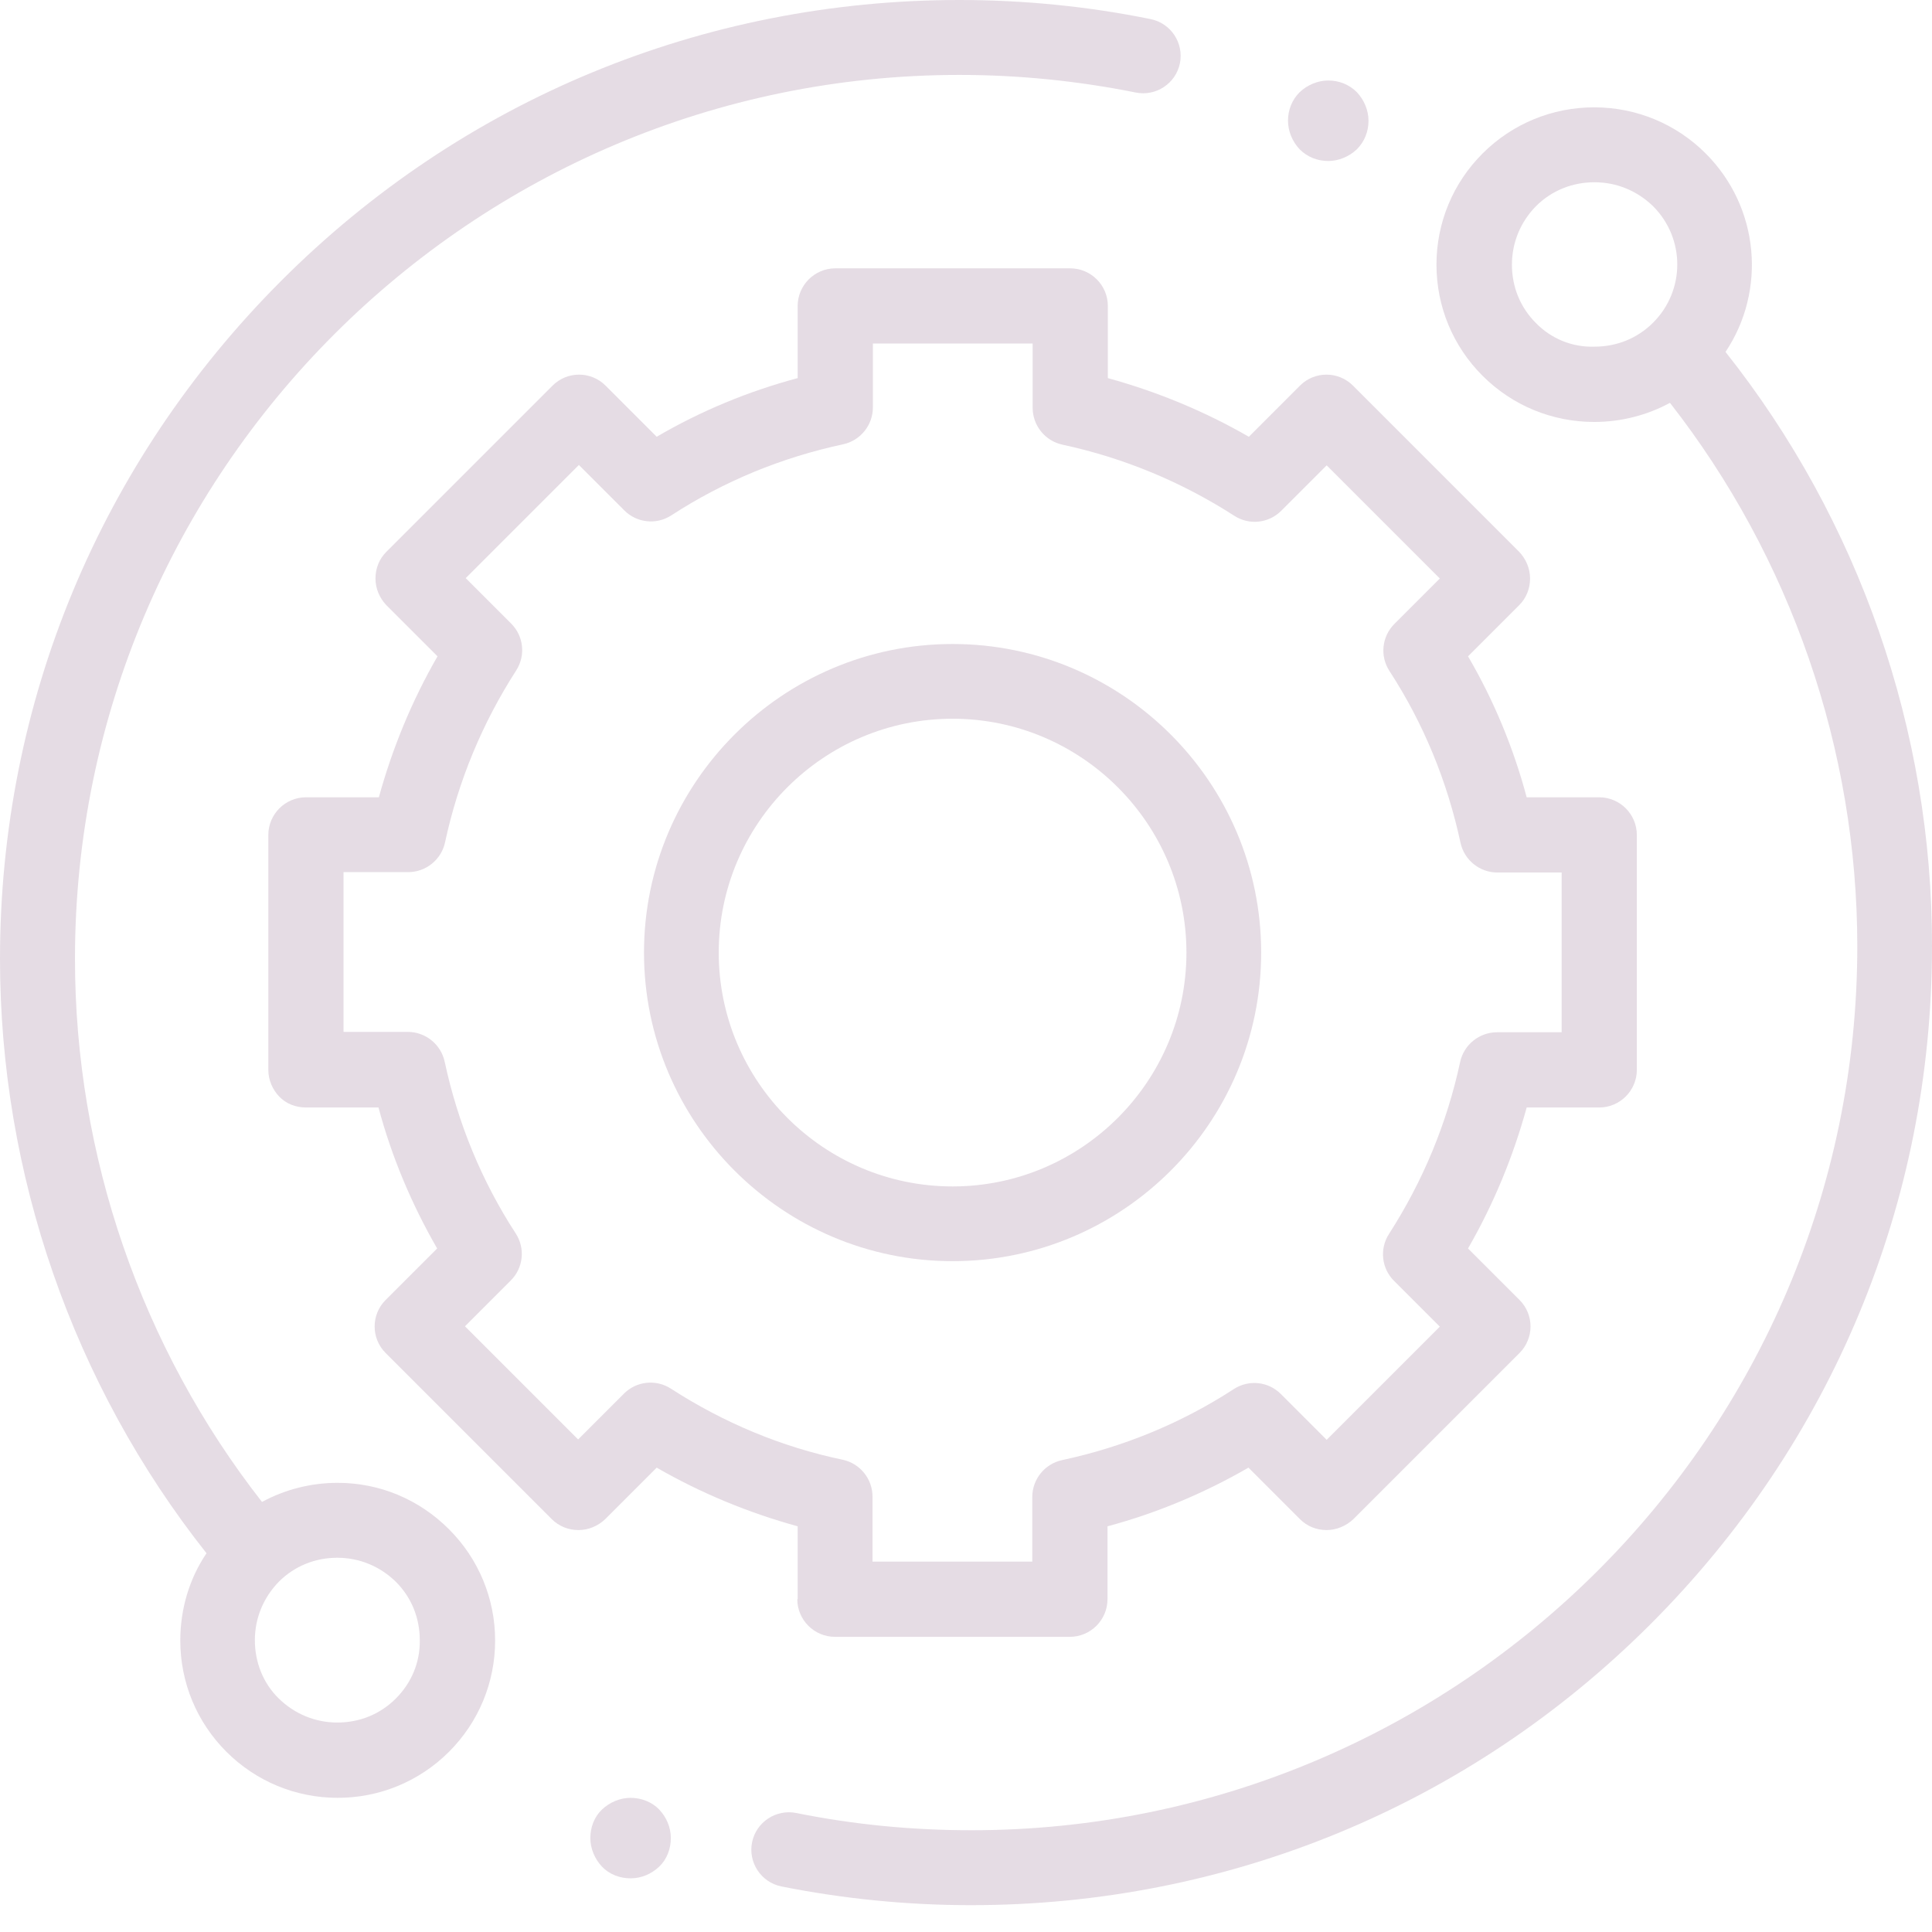 <svg width="72" height="72" viewBox="0 0 72 72" fill="none" xmlns="http://www.w3.org/2000/svg">
<path d="M12.585 55.261C11.58 55.261 10.616 55.512 9.764 55.973C5.266 50.222 2.794 43.062 2.794 35.733C2.794 17.573 17.586 2.792 35.758 2.792C37.965 2.792 40.172 3.015 42.324 3.448C43.078 3.601 43.818 3.113 43.972 2.359C44.125 1.605 43.636 0.865 42.882 0.712C40.55 0.237 38.147 0 35.758 0C26.204 0 17.223 3.713 10.476 10.469C3.729 17.225 0 26.186 0 35.733C0 43.759 2.724 51.604 7.696 57.885C7.054 58.834 6.719 59.965 6.719 61.138C6.719 62.701 7.333 64.18 8.437 65.283C9.54 66.386 11.021 67 12.585 67C14.15 67 15.63 66.386 16.734 65.283C17.837 64.18 18.452 62.701 18.452 61.138C18.452 59.574 17.837 58.095 16.734 56.992C15.616 55.875 14.15 55.261 12.585 55.261ZM14.75 63.301C14.164 63.887 13.396 64.194 12.571 64.194C11.747 64.194 10.979 63.873 10.392 63.301C9.806 62.729 9.498 61.947 9.498 61.123C9.498 60.3 9.82 59.532 10.392 58.946C10.979 58.36 11.747 58.053 12.571 58.053C13.396 58.053 14.164 58.374 14.75 58.946C15.337 59.532 15.644 60.3 15.644 61.123C15.658 61.947 15.337 62.715 14.75 63.301Z" fill="#5D2352" fill-opacity="0.16"/>
<path d="M64.305 13.115C65.83 10.84 65.578 7.727 63.564 5.717C62.459 4.614 60.976 4 59.409 4C57.842 4 56.359 4.614 55.254 5.717C54.148 6.82 53.533 8.299 53.533 9.863C53.533 11.426 54.148 12.905 55.254 14.008C56.359 15.111 57.842 15.725 59.409 15.725C60.416 15.725 61.381 15.474 62.235 15.013C66.74 20.778 69.216 27.939 69.216 35.267C69.216 53.426 54.4 68.208 36.199 68.208C34.002 68.208 31.82 67.999 29.679 67.566C28.924 67.413 28.182 67.901 28.028 68.655C27.874 69.409 28.364 70.148 29.119 70.302C31.428 70.763 33.806 71 36.185 71C45.754 71 54.75 67.287 61.507 60.531C68.264 53.775 72 44.814 72 35.267C72.014 27.241 69.286 19.396 64.305 13.115ZM57.24 12.04C56.653 11.454 56.345 10.686 56.345 9.863C56.345 9.039 56.666 8.271 57.24 7.685C57.828 7.099 58.597 6.792 59.423 6.792C60.248 6.792 61.017 7.113 61.605 7.685C62.808 8.885 62.808 10.826 61.605 12.026C61.017 12.612 60.248 12.919 59.423 12.919C58.597 12.947 57.814 12.626 57.24 12.04Z" fill="#5D2352" fill-opacity="0.16"/>
<path d="M29.713 59.599C29.713 60.37 30.344 61 31.115 61H39.871C40.642 61 41.273 60.37 41.273 59.599V56.881C43.108 56.39 44.873 55.648 46.527 54.695L48.446 56.615C48.712 56.881 49.063 57.021 49.441 57.021C49.805 57.021 50.169 56.867 50.436 56.615L56.629 50.422C57.175 49.875 57.175 48.993 56.629 48.446L54.709 46.527C55.662 44.873 56.39 43.108 56.895 41.273H59.599C60.37 41.273 61 40.642 61 39.871V31.115C61 30.344 60.37 29.713 59.599 29.713H56.895C56.404 27.878 55.676 26.113 54.709 24.459L56.615 22.554C56.881 22.288 57.021 21.937 57.021 21.559C57.021 21.181 56.867 20.831 56.615 20.564L50.422 14.371C49.875 13.825 48.993 13.825 48.446 14.371L46.541 16.277C44.887 15.324 43.122 14.596 41.286 14.091V11.401C41.286 10.63 40.656 10 39.885 10H31.129C30.358 10 29.727 10.63 29.727 11.401V14.091C27.892 14.582 26.127 15.31 24.473 16.277L22.568 14.371C22.021 13.825 21.139 13.825 20.592 14.371L14.399 20.564C14.133 20.831 13.993 21.181 13.993 21.559C13.993 21.937 14.147 22.288 14.399 22.554L16.305 24.459C15.352 26.113 14.624 27.878 14.119 29.713H11.401C10.63 29.713 10 30.344 10 31.115V39.871C10 40.25 10.154 40.6 10.406 40.866C10.659 41.132 11.023 41.273 11.401 41.273H14.105C14.596 43.108 15.338 44.873 16.291 46.527L14.371 48.446C13.825 48.993 13.825 49.875 14.371 50.422L20.564 56.615C20.831 56.881 21.181 57.021 21.559 57.021C21.937 57.021 22.288 56.867 22.554 56.615L24.473 54.695C26.127 55.648 27.892 56.376 29.727 56.881V59.599H29.713ZM25.006 51.753C24.445 51.389 23.717 51.472 23.254 51.935L21.545 53.644L17.328 49.427L19.037 47.718C19.5 47.255 19.584 46.527 19.219 45.966C17.944 44.005 17.061 41.847 16.571 39.563C16.431 38.919 15.857 38.456 15.198 38.456H12.802V32.502H15.212C15.871 32.502 16.445 32.039 16.585 31.395C17.076 29.111 17.972 26.953 19.233 24.992C19.598 24.431 19.514 23.703 19.051 23.24L17.356 21.545L21.573 17.328L23.268 19.023C23.731 19.485 24.459 19.57 25.02 19.205C26.981 17.93 29.139 17.047 31.423 16.557C32.067 16.417 32.53 15.843 32.53 15.184V12.802H38.484V15.198C38.484 15.857 38.947 16.431 39.591 16.571C41.875 17.061 44.033 17.958 45.994 19.219C46.555 19.584 47.283 19.5 47.746 19.037L49.441 17.342L53.658 21.559L51.963 23.254C51.501 23.717 51.416 24.445 51.781 25.006C53.056 26.967 53.938 29.125 54.429 31.409C54.569 32.053 55.143 32.516 55.802 32.516H58.198V38.47H55.788C55.129 38.47 54.555 38.933 54.415 39.577C53.925 41.861 53.028 44.019 51.767 45.98C51.403 46.541 51.486 47.269 51.949 47.732L53.658 49.441L49.441 53.658L47.732 51.949C47.269 51.486 46.541 51.403 45.98 51.767C44.019 53.042 41.861 53.925 39.577 54.415C38.933 54.555 38.47 55.129 38.47 55.788V58.198H32.516V55.774C32.516 55.115 32.053 54.541 31.409 54.401C29.125 53.924 26.981 53.028 25.006 51.753Z" fill="#5D2352" fill-opacity="0.16"/>
<path d="M47 35.5C47 29.151 41.835 24 35.5 24C29.165 24 24 29.165 24 35.5C24 41.835 29.165 47 35.5 47C41.835 47 47 41.849 47 35.5ZM26.785 35.5C26.785 30.697 30.697 26.785 35.5 26.785C40.303 26.785 44.215 30.697 44.215 35.5C44.215 40.303 40.303 44.215 35.5 44.215C30.697 44.215 26.785 40.303 26.785 35.5Z" fill="#5D2352" fill-opacity="0.16"/>
<path d="M49.5 6C49.89 6 50.28 5.835 50.565 5.565C50.85 5.28 51 4.905 51 4.5C51 4.11 50.835 3.72 50.565 3.435C50.28 3.15 49.905 3 49.5 3C49.11 3 48.72 3.165 48.435 3.435C48.15 3.72 48 4.095 48 4.5C48 4.89 48.165 5.28 48.435 5.565C48.72 5.85 49.095 6 49.5 6Z" fill="#5D2352" fill-opacity="0.16"/>
<path d="M23.5 67C23.11 67 22.72 67.165 22.435 67.435C22.15 67.705 22 68.095 22 68.5C22 68.89 22.165 69.28 22.435 69.565C22.705 69.85 23.095 70 23.5 70C23.905 70 24.28 69.835 24.565 69.565C24.85 69.295 25 68.905 25 68.5C25 68.095 24.835 67.72 24.565 67.435C24.295 67.15 23.89 67 23.5 67Z" fill="#5D2352" fill-opacity="0.16"/>
</svg>
